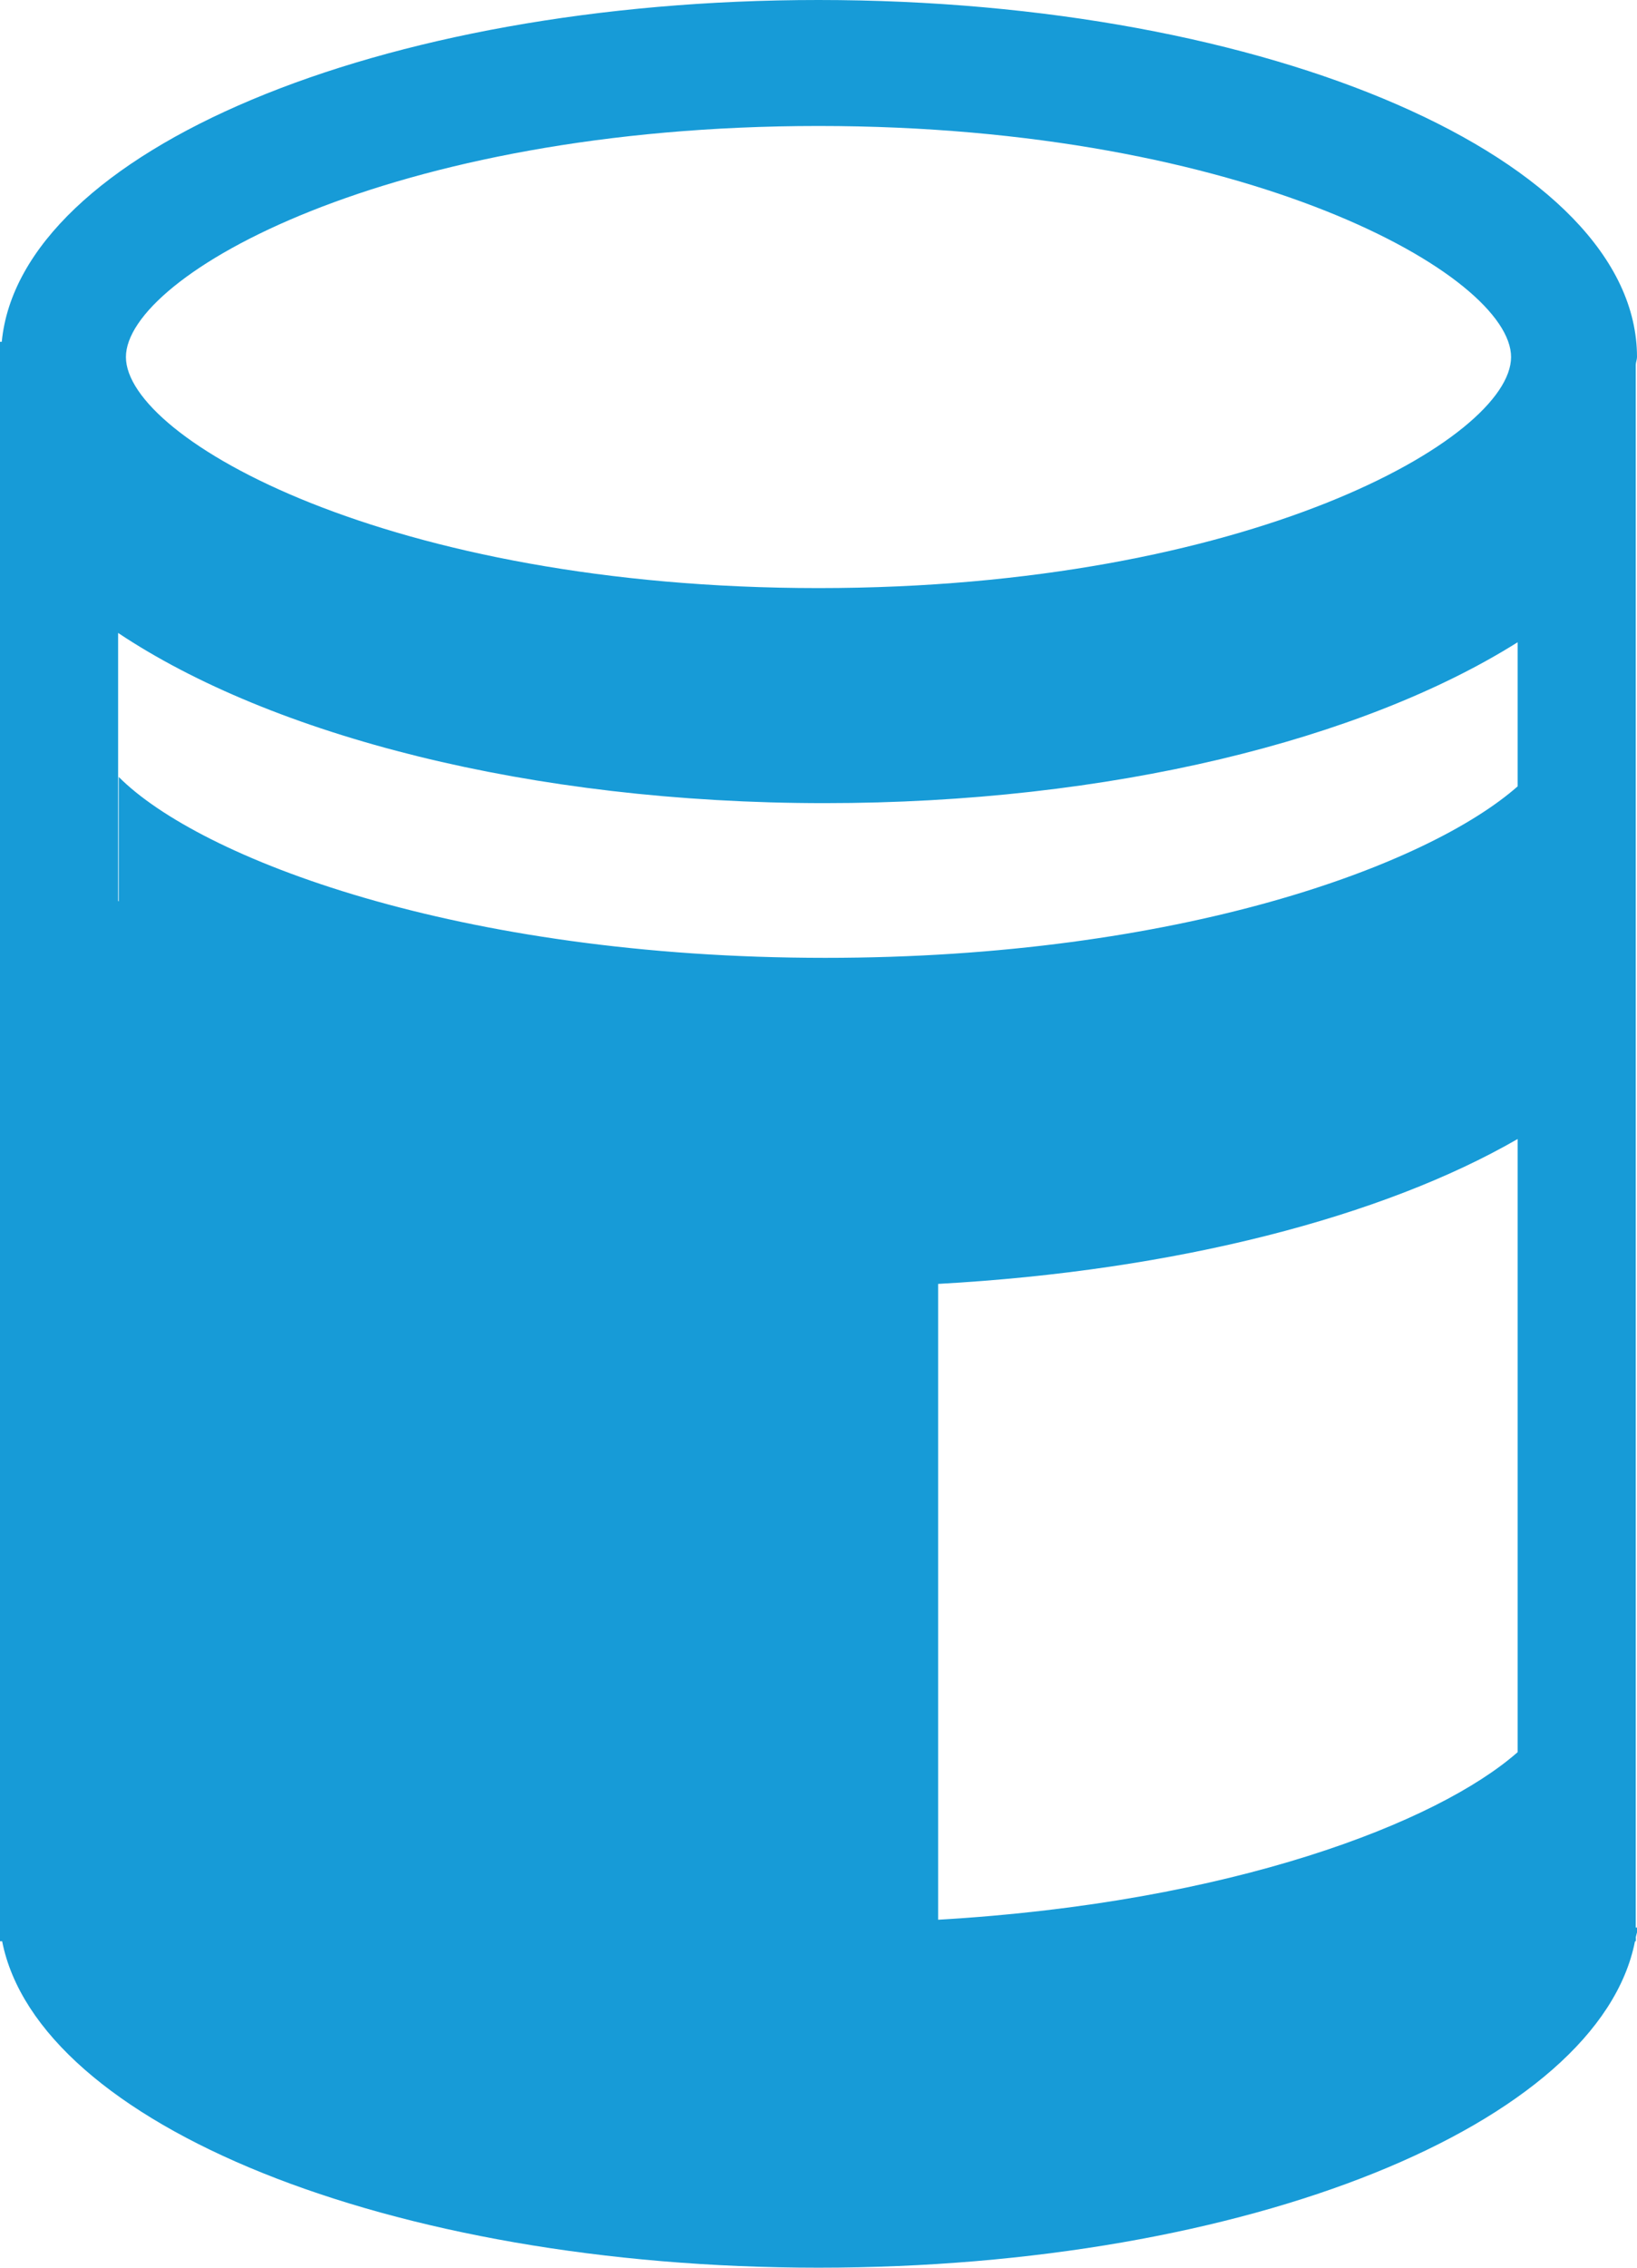 <?xml version="1.0" encoding="utf-8"?>
<!-- Generator: Adobe Illustrator 16.0.0, SVG Export Plug-In . SVG Version: 6.00 Build 0)  -->
<!DOCTYPE svg PUBLIC "-//W3C//DTD SVG 1.1//EN" "http://www.w3.org/Graphics/SVG/1.1/DTD/svg11.dtd">
<svg version="1.1" id="Layer_1" xmlns="http://www.w3.org/2000/svg" xmlns:xlink="http://www.w3.org/1999/xlink" x="0px" y="0px"
	 width="13px" height="18px" viewBox="0 0 13 18" enable-background="new 0 0 13 18" xml:space="preserve">
<path fill="#179BD7" d="M12.99,15.379c0.005-0.026,0.015-0.053,0.018-0.079H12.99V2.895C12.991,2.874,13,2.854,13,2.834
	C13,1.269,10.09,0,6.5,0C3.003,0,0.16,1.205,0.014,2.713H0V15.3h-0.008c0.001,0.012,0.006,0.023,0.008,0.035v0.074h0.017
	C0.303,16.86,3.088,18,6.5,18s6.198-1.14,6.484-2.591h0.007V15.379z M6.5,1C9.912,1,12,2.188,12,2.834
	c0,0.647-2.088,1.834-5.5,1.834C3.088,4.668,1,3.481,1,2.834C1,2.188,3.088,1,6.5,1z M0.943,6.167v0.988
	C0.941,7.153,0.939,7.152,0.938,7.151V5.024c1.22,0.814,3.273,1.351,5.611,1.351c2.268,0,4.271-0.503,5.503-1.277v1.144
	C11.338,6.87,9.365,7.603,6.554,7.603C3.633,7.603,1.583,6.81,0.943,6.167z M7.45,10.191c1.892-0.104,3.535-0.534,4.602-1.15v4.867
	c-0.635,0.559-2.27,1.195-4.602,1.33V10.191z"/>
</svg>
